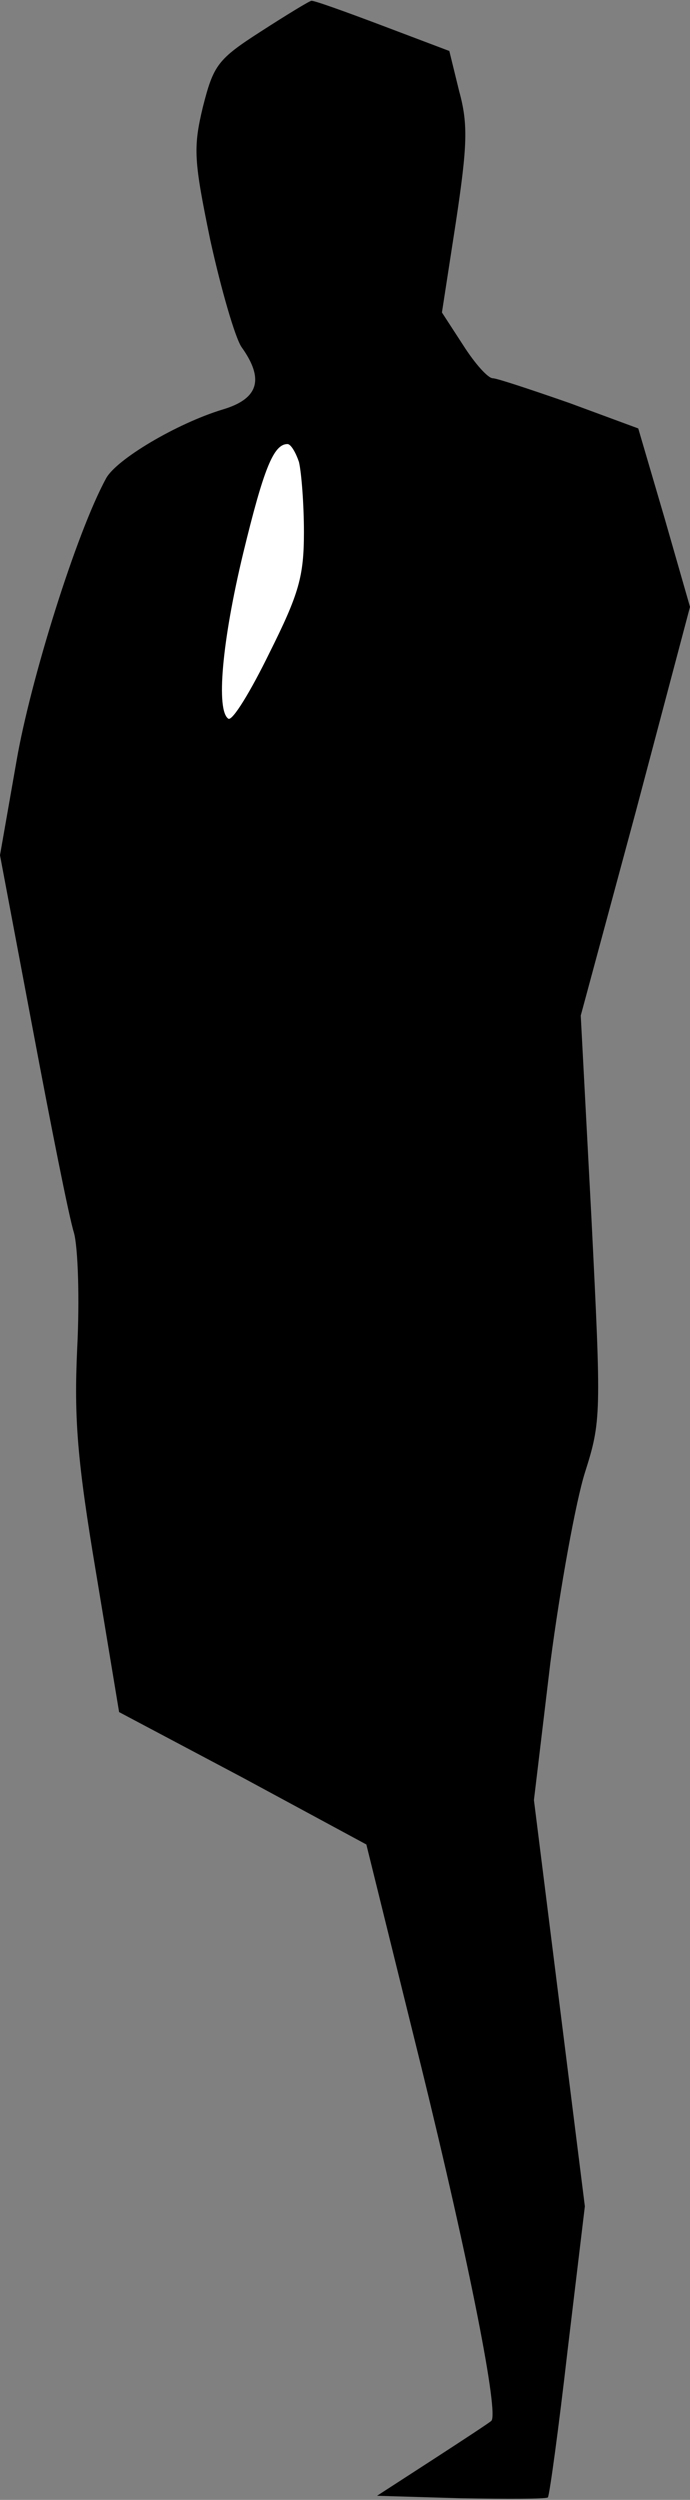 <?xml version="1.0" standalone="no"?>
<!DOCTYPE svg PUBLIC "-//W3C//DTD SVG 20010904//EN"
 "http://www.w3.org/TR/2001/REC-SVG-20010904/DTD/svg10.dtd">
<svg version="1.0" xmlns="http://www.w3.org/2000/svg"
 width="84pt" height="304pt" viewBox="0 0 84 304"
 preserveAspectRatio="xMidYMid meet">
<rect x="0" y="0" width="84" height="304" fill="#808080" stroke="none"/>
<g transform="translate(0,304) scale(0.1,-0.1)"
fill="#000000" stroke="none">
<path fill="#000000" stroke="none" d="M318 3002 c-53 -34 -58 -41 -71 -92
-12 -50 -11 -65 9 -162 13 -59 30 -118 38 -130 28 -39 21 -63 -23 -76 -56 -17
-130 -61 -142 -84 -36 -66 -92 -245 -109 -344 l-20 -114 40 -212 c22 -117 44
-228 50 -247 5 -18 7 -81 4 -140 -4 -86 0 -137 23 -274 l28 -169 151 -80 150
-81 67 -271 c58 -236 95 -423 85 -430 -2 -2 -34 -23 -71 -47 l-68 -44 102 -3
c56 -1 103 -1 106 1 2 3 13 83 24 179 l21 175 -31 247 -31 247 20 167 c12 92
31 196 42 231 20 63 20 70 8 310 l-13 246 67 248 66 249 -31 108 -32 109 -84
31 c-46 16 -88 30 -93 30 -6 0 -22 18 -36 40 l-26 40 17 110 c14 93 15 119 4
159 l-12 49 -82 31 c-45 17 -84 31 -86 30 -2 0 -30 -17 -61 -37z"/>
<path fill="#ffffff" stroke="none" d="M364 2478 c3 -13 6 -51 6 -85 0 -54 -6
-75 -42 -147 -23 -47 -45 -83 -50 -80 -15 10 -8 93 18 201 25 103 37 133 54
133 4 0 10 -10 14 -22z"/>
</g>
</svg>
